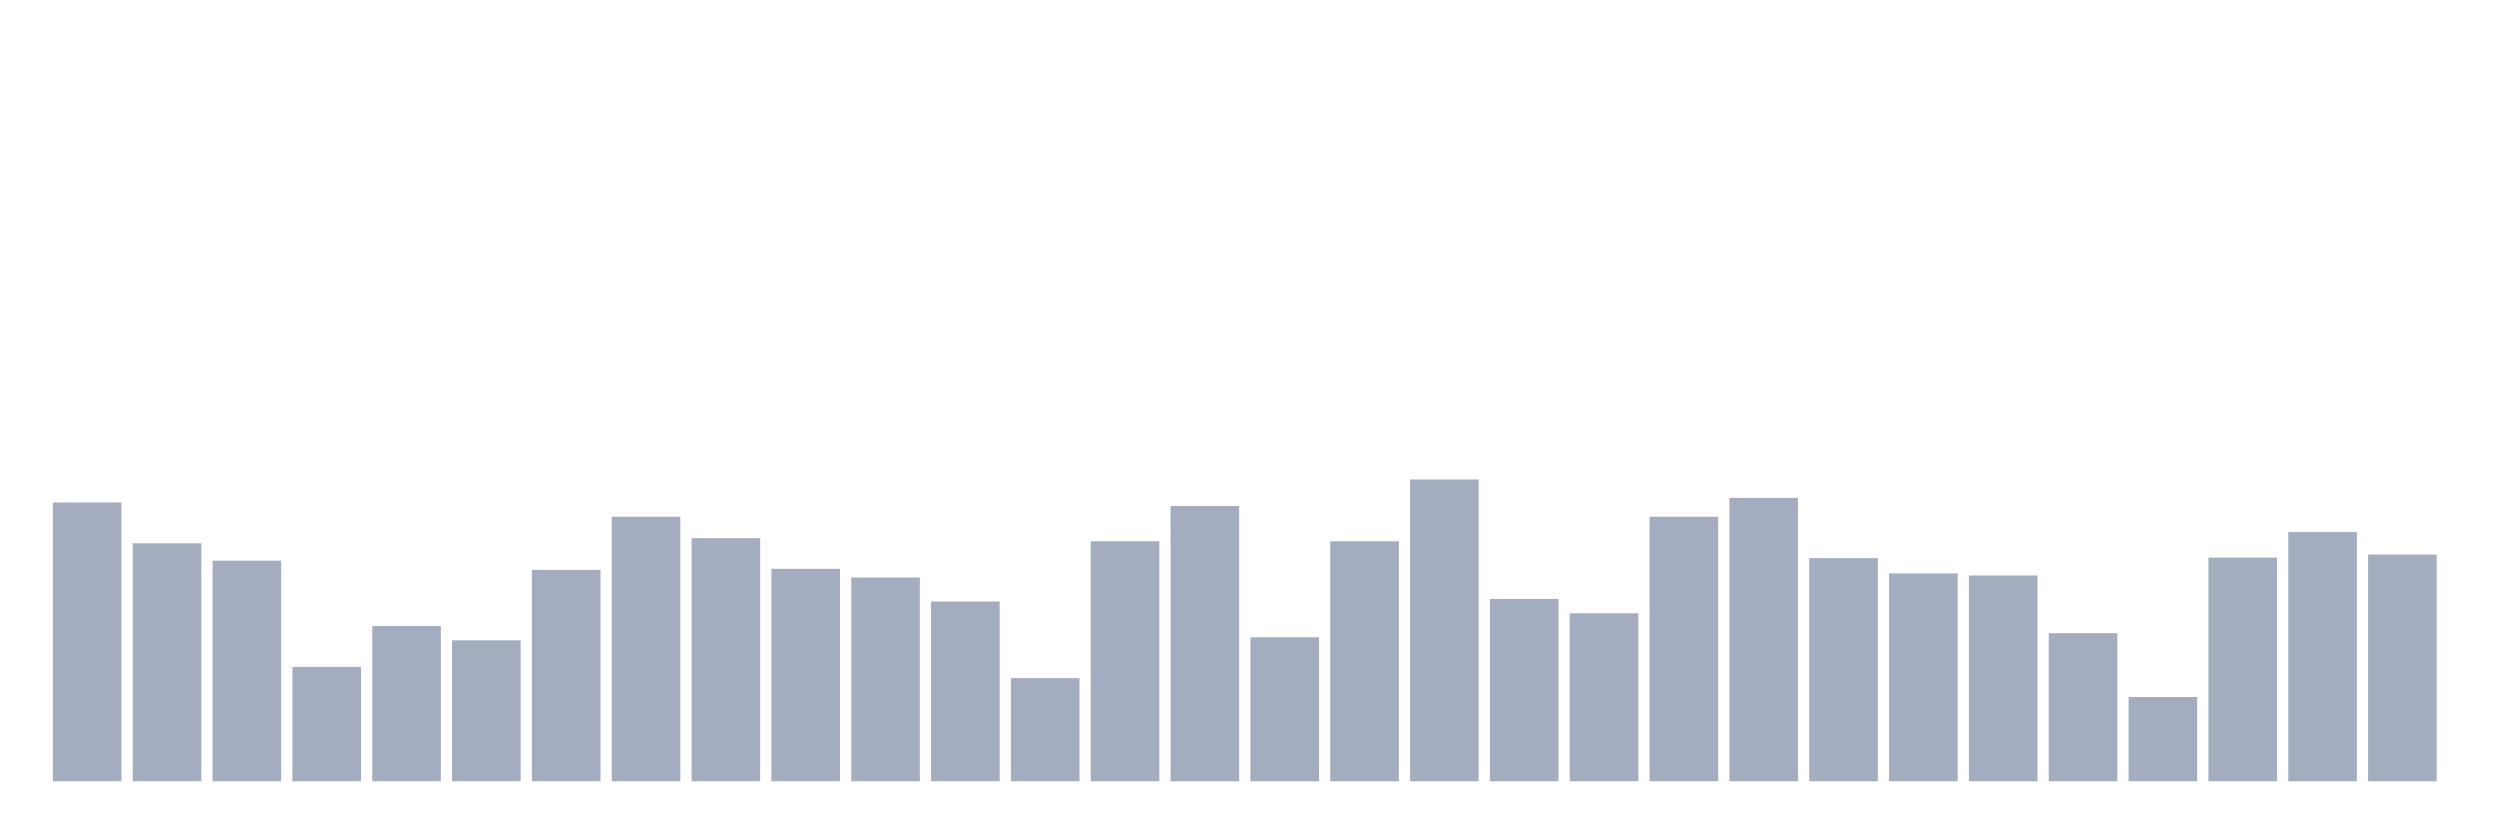 <svg xmlns="http://www.w3.org/2000/svg" viewBox="0 0 480 160"><g transform="translate(10,10)"><rect class="bar" x="0.153" width="13.175" y="86.471" height="53.529" fill="rgb(164,173,192)"></rect><rect class="bar" x="15.482" width="13.175" y="94.314" height="45.686" fill="rgb(164,173,192)"></rect><rect class="bar" x="30.81" width="13.175" y="97.647" height="42.353" fill="rgb(164,173,192)"></rect><rect class="bar" x="46.138" width="13.175" y="118.039" height="21.961" fill="rgb(164,173,192)"></rect><rect class="bar" x="61.466" width="13.175" y="110.196" height="29.804" fill="rgb(164,173,192)"></rect><rect class="bar" x="76.794" width="13.175" y="112.941" height="27.059" fill="rgb(164,173,192)"></rect><rect class="bar" x="92.123" width="13.175" y="99.412" height="40.588" fill="rgb(164,173,192)"></rect><rect class="bar" x="107.451" width="13.175" y="89.216" height="50.784" fill="rgb(164,173,192)"></rect><rect class="bar" x="122.779" width="13.175" y="93.333" height="46.667" fill="rgb(164,173,192)"></rect><rect class="bar" x="138.107" width="13.175" y="99.216" height="40.784" fill="rgb(164,173,192)"></rect><rect class="bar" x="153.436" width="13.175" y="100.882" height="39.118" fill="rgb(164,173,192)"></rect><rect class="bar" x="168.764" width="13.175" y="105.49" height="34.51" fill="rgb(164,173,192)"></rect><rect class="bar" x="184.092" width="13.175" y="120.196" height="19.804" fill="rgb(164,173,192)"></rect><rect class="bar" x="199.42" width="13.175" y="93.922" height="46.078" fill="rgb(164,173,192)"></rect><rect class="bar" x="214.748" width="13.175" y="87.157" height="52.843" fill="rgb(164,173,192)"></rect><rect class="bar" x="230.077" width="13.175" y="112.353" height="27.647" fill="rgb(164,173,192)"></rect><rect class="bar" x="245.405" width="13.175" y="93.922" height="46.078" fill="rgb(164,173,192)"></rect><rect class="bar" x="260.733" width="13.175" y="82.059" height="57.941" fill="rgb(164,173,192)"></rect><rect class="bar" x="276.061" width="13.175" y="105" height="35" fill="rgb(164,173,192)"></rect><rect class="bar" x="291.39" width="13.175" y="107.745" height="32.255" fill="rgb(164,173,192)"></rect><rect class="bar" x="306.718" width="13.175" y="89.216" height="50.784" fill="rgb(164,173,192)"></rect><rect class="bar" x="322.046" width="13.175" y="85.588" height="54.412" fill="rgb(164,173,192)"></rect><rect class="bar" x="337.374" width="13.175" y="97.157" height="42.843" fill="rgb(164,173,192)"></rect><rect class="bar" x="352.702" width="13.175" y="100.098" height="39.902" fill="rgb(164,173,192)"></rect><rect class="bar" x="368.031" width="13.175" y="100.49" height="39.51" fill="rgb(164,173,192)"></rect><rect class="bar" x="383.359" width="13.175" y="111.569" height="28.431" fill="rgb(164,173,192)"></rect><rect class="bar" x="398.687" width="13.175" y="123.824" height="16.176" fill="rgb(164,173,192)"></rect><rect class="bar" x="414.015" width="13.175" y="97.059" height="42.941" fill="rgb(164,173,192)"></rect><rect class="bar" x="429.344" width="13.175" y="92.157" height="47.843" fill="rgb(164,173,192)"></rect><rect class="bar" x="444.672" width="13.175" y="96.471" height="43.529" fill="rgb(164,173,192)"></rect></g></svg>